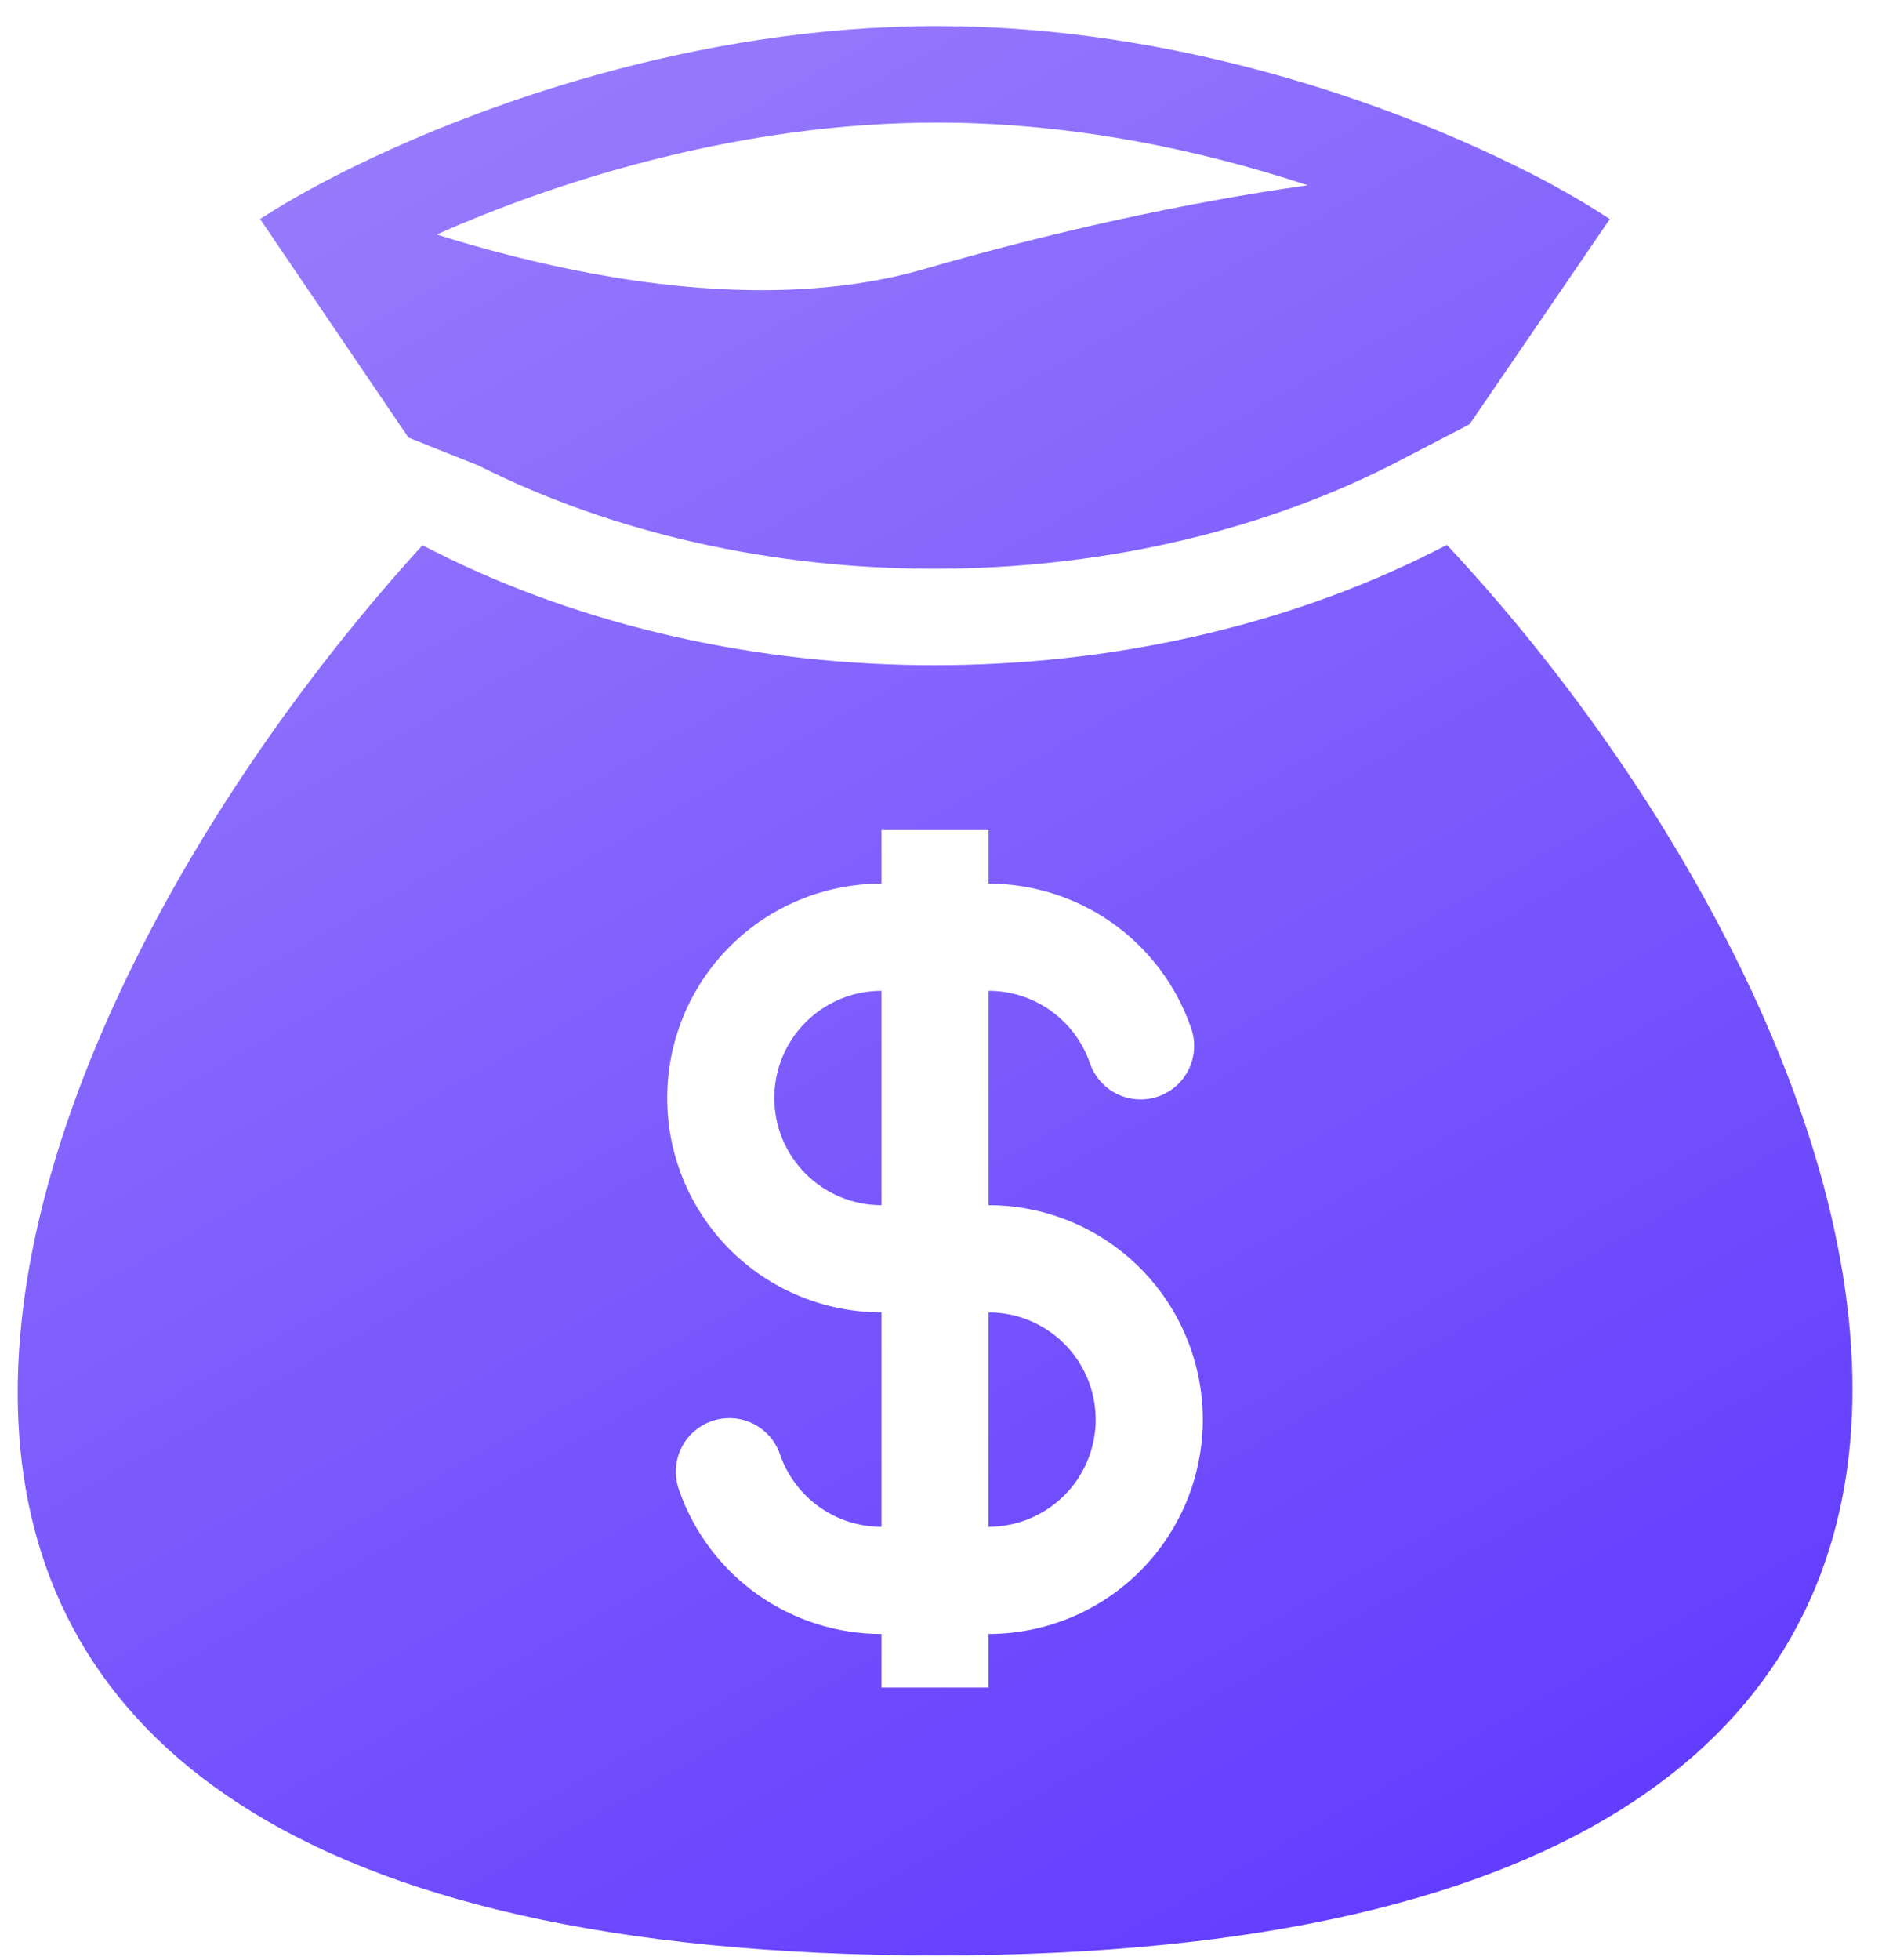 <svg width="49" height="51" viewBox="0 0 49 51" fill="none" xmlns="http://www.w3.org/2000/svg">
<path fill-rule="evenodd" clip-rule="evenodd" d="M24.398 0.68C18.099 0.68 12.36 2.76 8.964 4.46C8.658 4.614 8.371 4.763 8.105 4.909C7.578 5.197 7.129 5.464 6.772 5.7L10.635 11.387L12.454 12.111C19.56 15.696 29.09 15.696 36.198 12.111L38.262 11.04L41.914 5.7C41.157 5.208 40.37 4.762 39.559 4.365C36.18 2.684 30.578 0.68 24.399 0.68M15.415 7.117C14.048 6.859 12.697 6.52 11.37 6.102C14.551 4.689 19.291 3.19 24.399 3.19C27.937 3.19 31.282 3.909 34.049 4.821C30.807 5.277 27.347 6.051 24.05 7.004C21.457 7.754 18.425 7.673 15.415 7.117ZM37.672 14.179L37.329 14.352C29.511 18.295 19.142 18.295 11.324 14.352L10.999 14.187C-0.747 27.074 -9.714 50.879 24.398 50.879C58.509 50.879 49.325 26.632 37.672 14.179ZM22.949 25.781C22.209 25.781 21.5 26.075 20.977 26.598C20.453 27.121 20.16 27.831 20.16 28.57C20.16 29.31 20.453 30.019 20.977 30.543C21.5 31.066 22.209 31.359 22.949 31.359V25.781ZM25.738 22.992V21.598H22.949V22.992C21.469 22.992 20.05 23.58 19.004 24.626C17.958 25.672 17.371 27.091 17.371 28.57C17.371 30.05 17.958 31.468 19.004 32.515C20.05 33.561 21.469 34.148 22.949 34.148V39.727C21.735 39.727 20.702 38.953 20.317 37.868C20.26 37.69 20.168 37.526 20.046 37.385C19.925 37.243 19.776 37.128 19.609 37.045C19.442 36.962 19.26 36.914 19.074 36.903C18.887 36.892 18.701 36.918 18.525 36.98C18.349 37.042 18.188 37.139 18.05 37.264C17.912 37.39 17.801 37.542 17.723 37.711C17.645 37.881 17.602 38.064 17.596 38.25C17.59 38.437 17.622 38.622 17.689 38.796C18.073 39.884 18.785 40.826 19.727 41.492C20.67 42.158 21.795 42.516 22.949 42.516V43.91H25.738V42.516C27.217 42.516 28.636 41.928 29.682 40.882C30.728 39.836 31.316 38.417 31.316 36.938C31.316 35.458 30.728 34.039 29.682 32.993C28.636 31.947 27.217 31.359 25.738 31.359V25.781C26.951 25.781 27.984 26.555 28.369 27.64C28.426 27.818 28.518 27.982 28.64 28.123C28.762 28.265 28.911 28.38 29.078 28.463C29.245 28.546 29.427 28.594 29.613 28.605C29.799 28.616 29.986 28.59 30.161 28.528C30.337 28.466 30.499 28.369 30.637 28.244C30.774 28.118 30.886 27.966 30.963 27.796C31.041 27.627 31.085 27.444 31.091 27.257C31.097 27.071 31.065 26.885 30.998 26.711C30.613 25.624 29.901 24.682 28.959 24.016C28.017 23.35 26.892 22.992 25.738 22.992ZM25.738 34.148V39.727C26.477 39.727 27.187 39.433 27.71 38.91C28.233 38.387 28.527 37.677 28.527 36.938C28.527 36.198 28.233 35.488 27.71 34.965C27.187 34.442 26.477 34.148 25.738 34.148Z" fill="url(#paint0_linear_112_2228)"/>
<defs>
<linearGradient id="paint0_linear_112_2228" x1="24.346" y1="-5.294" x2="63.2" y2="63.79" gradientUnits="userSpaceOnUse">
<stop stop-color="#977BFC"/>
<stop offset="1" stop-color="#4A20FF"/>
</linearGradient>
</defs>
</svg>
